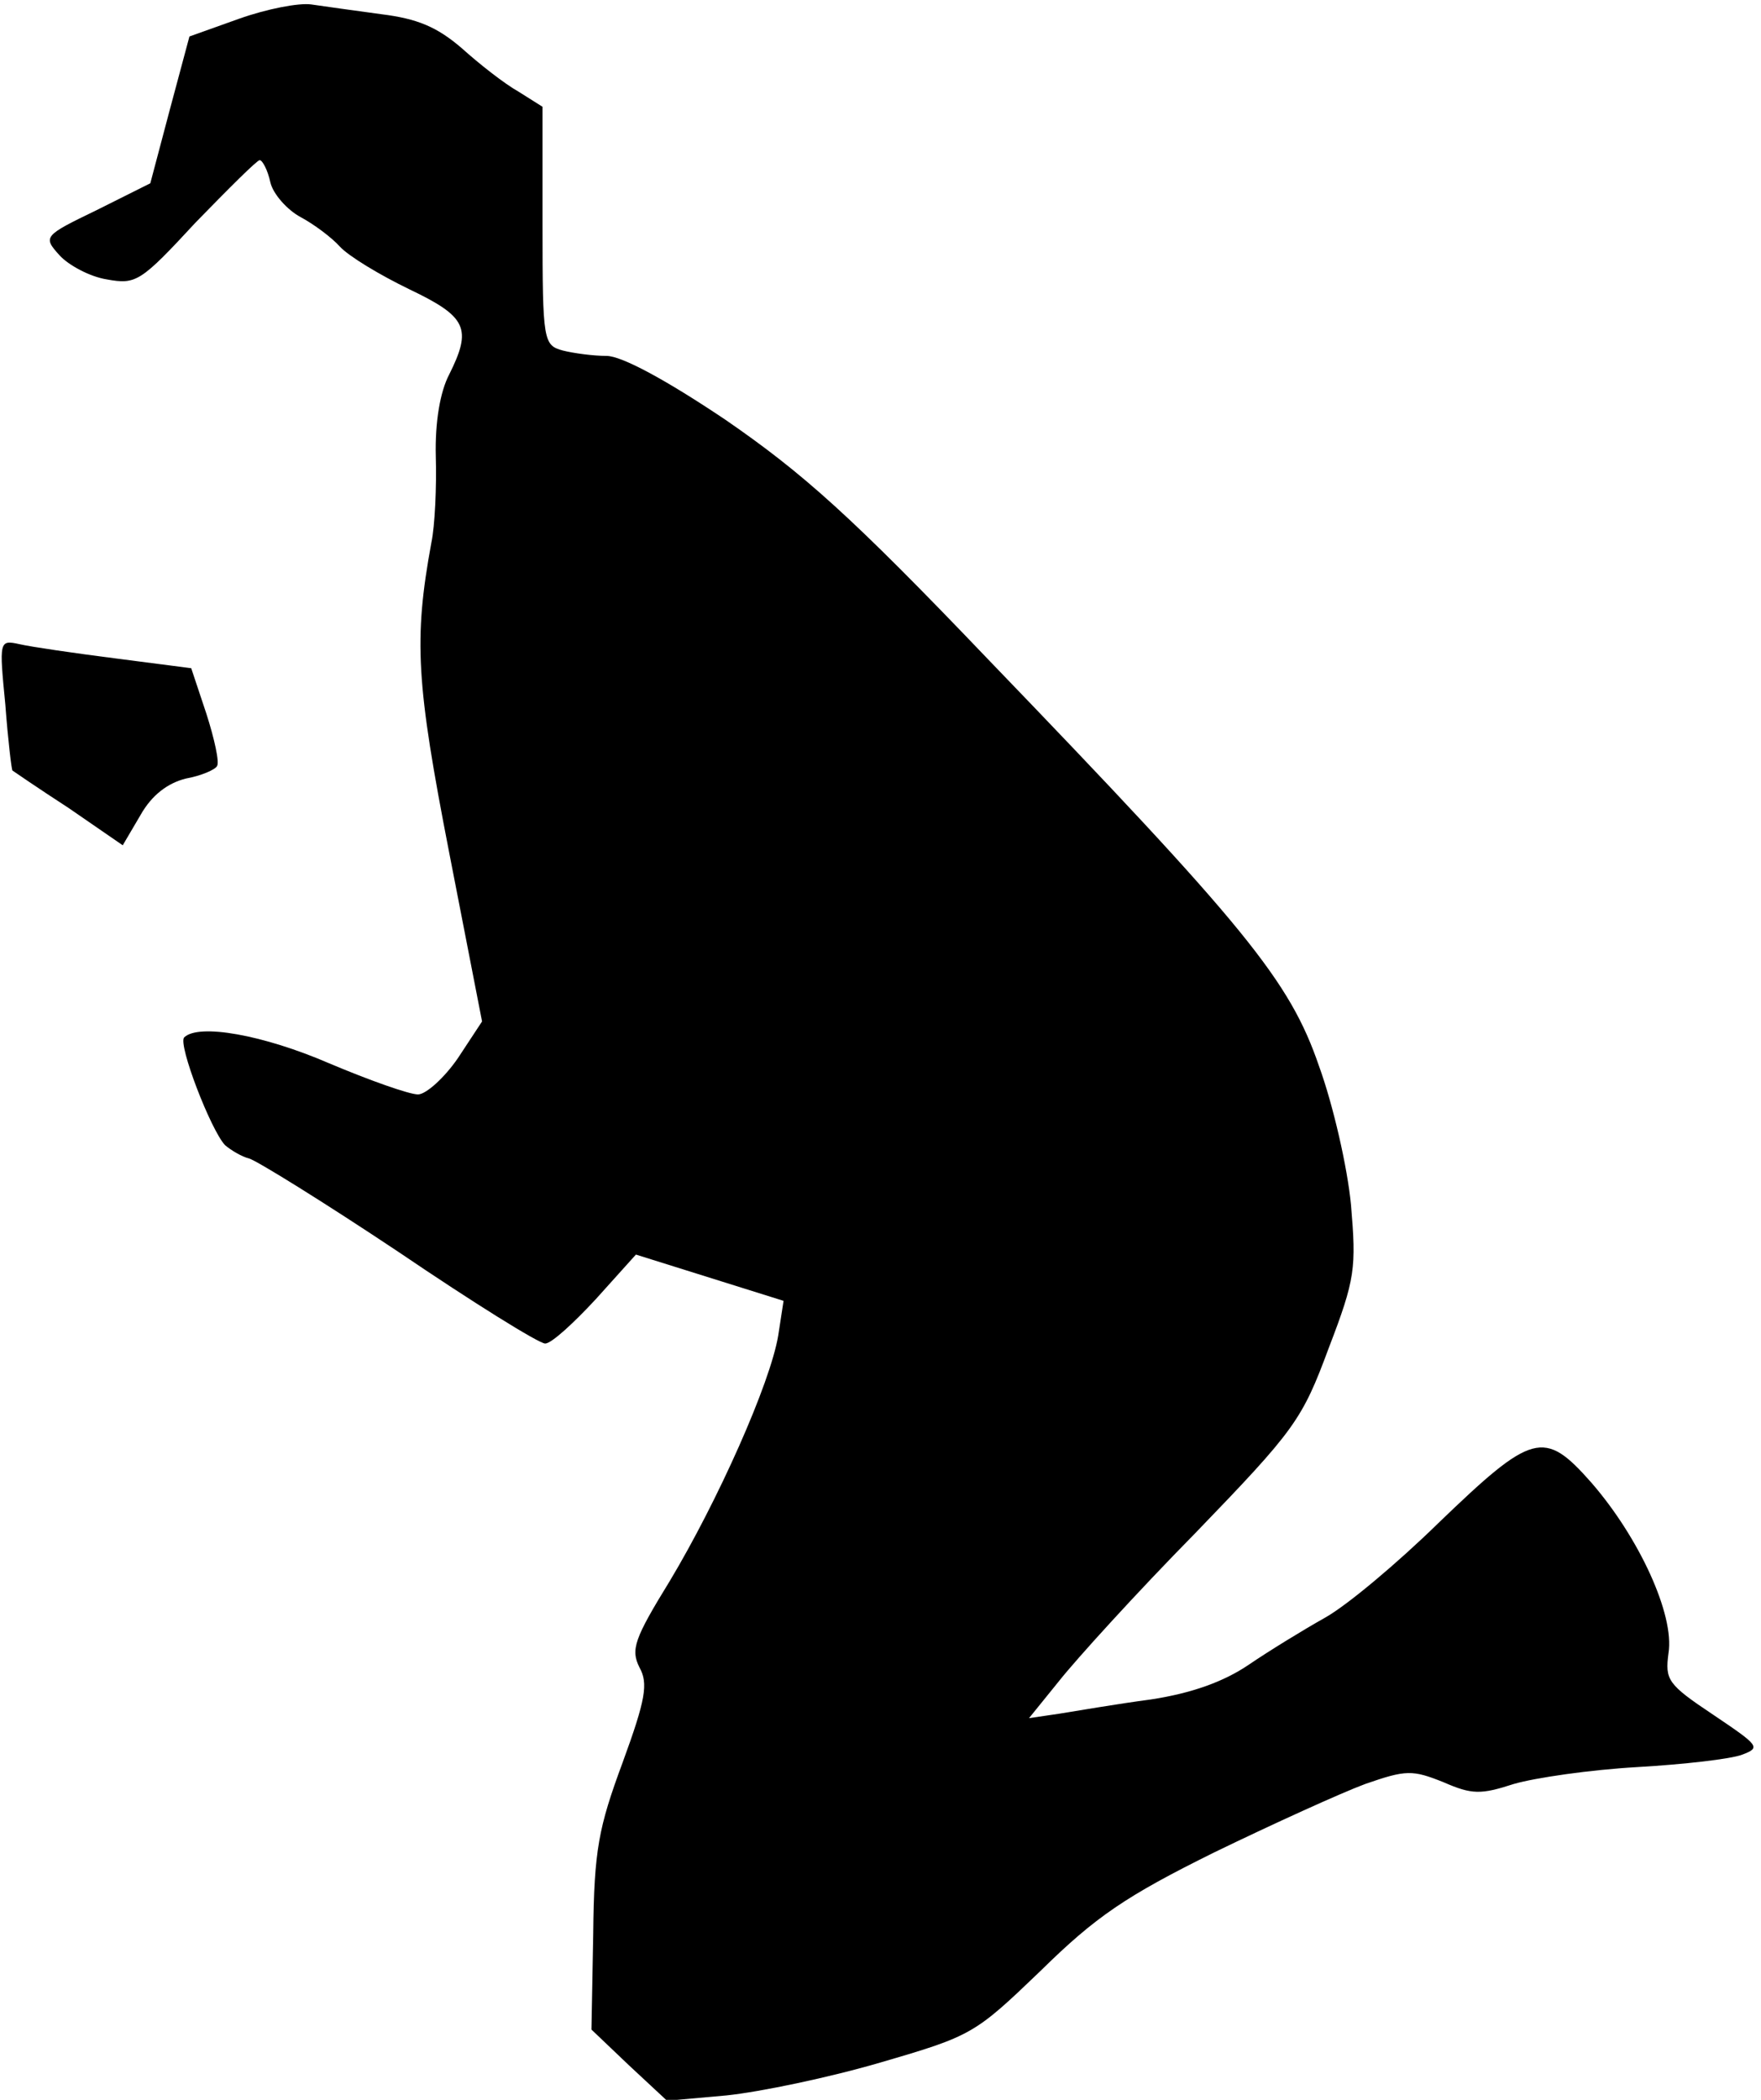 <?xml version="1.0" standalone="no"?>
<!DOCTYPE svg PUBLIC "-//W3C//DTD SVG 20010904//EN"
 "http://www.w3.org/TR/2001/REC-SVG-20010904/DTD/svg10.dtd">
<svg version="1.0" xmlns="http://www.w3.org/2000/svg"
 width="198pt" height="236pt" viewBox="0 0 198 236"
 preserveAspectRatio="xMidYMid meet">
<g transform="translate(0,236) scale(0.1,-0.1)"
fill="#000000" stroke="none">
<path fill="#000000" stroke="none" d="M269 2339 l-56 -20 -22 -82 -22 -83
-60 -30 c-60 -29 -61 -30 -42 -51 10 -11 34 -24 53 -27 33 -6 38 -3 100 64 37
38 69 70 72 70 3 0 9 -11 12 -25 3 -13 19 -31 34 -39 15 -8 35 -23 44 -33 10
-11 45 -32 78 -48 65 -31 71 -44 45 -96 -10 -19 -16 -53 -15 -92 1 -34 -1 -78
-5 -97 -20 -109 -17 -158 20 -348 l37 -190 -27 -41 c-15 -22 -36 -41 -45 -41
-10 0 -55 16 -100 35 -74 32 -147 45 -163 29 -7 -8 30 -104 46 -121 7 -6 19
-13 27 -15 8 -2 84 -49 168 -105 84 -57 158 -103 165 -103 7 0 32 23 57 50
l45 50 83 -26 83 -26 -6 -39 c-9 -54 -68 -186 -122 -276 -40 -65 -44 -77 -34
-97 10 -18 7 -36 -19 -107 -27 -73 -32 -98 -33 -192 l-2 -108 42 -40 43 -40
67 6 c38 4 115 20 173 37 103 30 106 32 180 103 62 61 96 84 195 133 66 32
143 67 170 77 46 16 53 16 88 2 32 -14 42 -14 79 -2 24 7 86 16 139 19 52 3
105 9 118 14 21 8 19 10 -33 45 -51 34 -54 39 -50 69 7 43 -33 130 -87 192
-53 60 -66 56 -172 -46 -45 -44 -102 -92 -127 -106 -25 -14 -64 -38 -86 -53
-28 -19 -64 -32 -110 -39 -38 -5 -84 -13 -103 -16 l-34 -5 34 42 c19 24 87 99
153 166 112 116 120 127 150 208 30 78 31 90 25 161 -4 42 -20 112 -36 156
-33 96 -82 156 -373 458 -153 160 -207 208 -294 268 -67 45 -117 72 -134 72
-15 0 -37 3 -49 6 -22 6 -23 10 -23 140 l0 134 -27 17 c-16 9 -44 31 -64 49
-28 24 -50 33 -90 38 -30 4 -65 9 -79 11 -14 2 -50 -5 -81 -16z"/>
<path fill="#000000" stroke="none" d="M6 1568 c3 -40 7 -73 8 -74 0 0 29 -20
63 -42 l61 -42 20 34 c13 23 31 36 51 41 17 3 33 10 35 14 3 4 -3 31 -12 59
l-17 51 -85 11 c-47 6 -95 13 -108 16 -23 5 -23 4 -16 -68z"/>
</g>
</svg>
